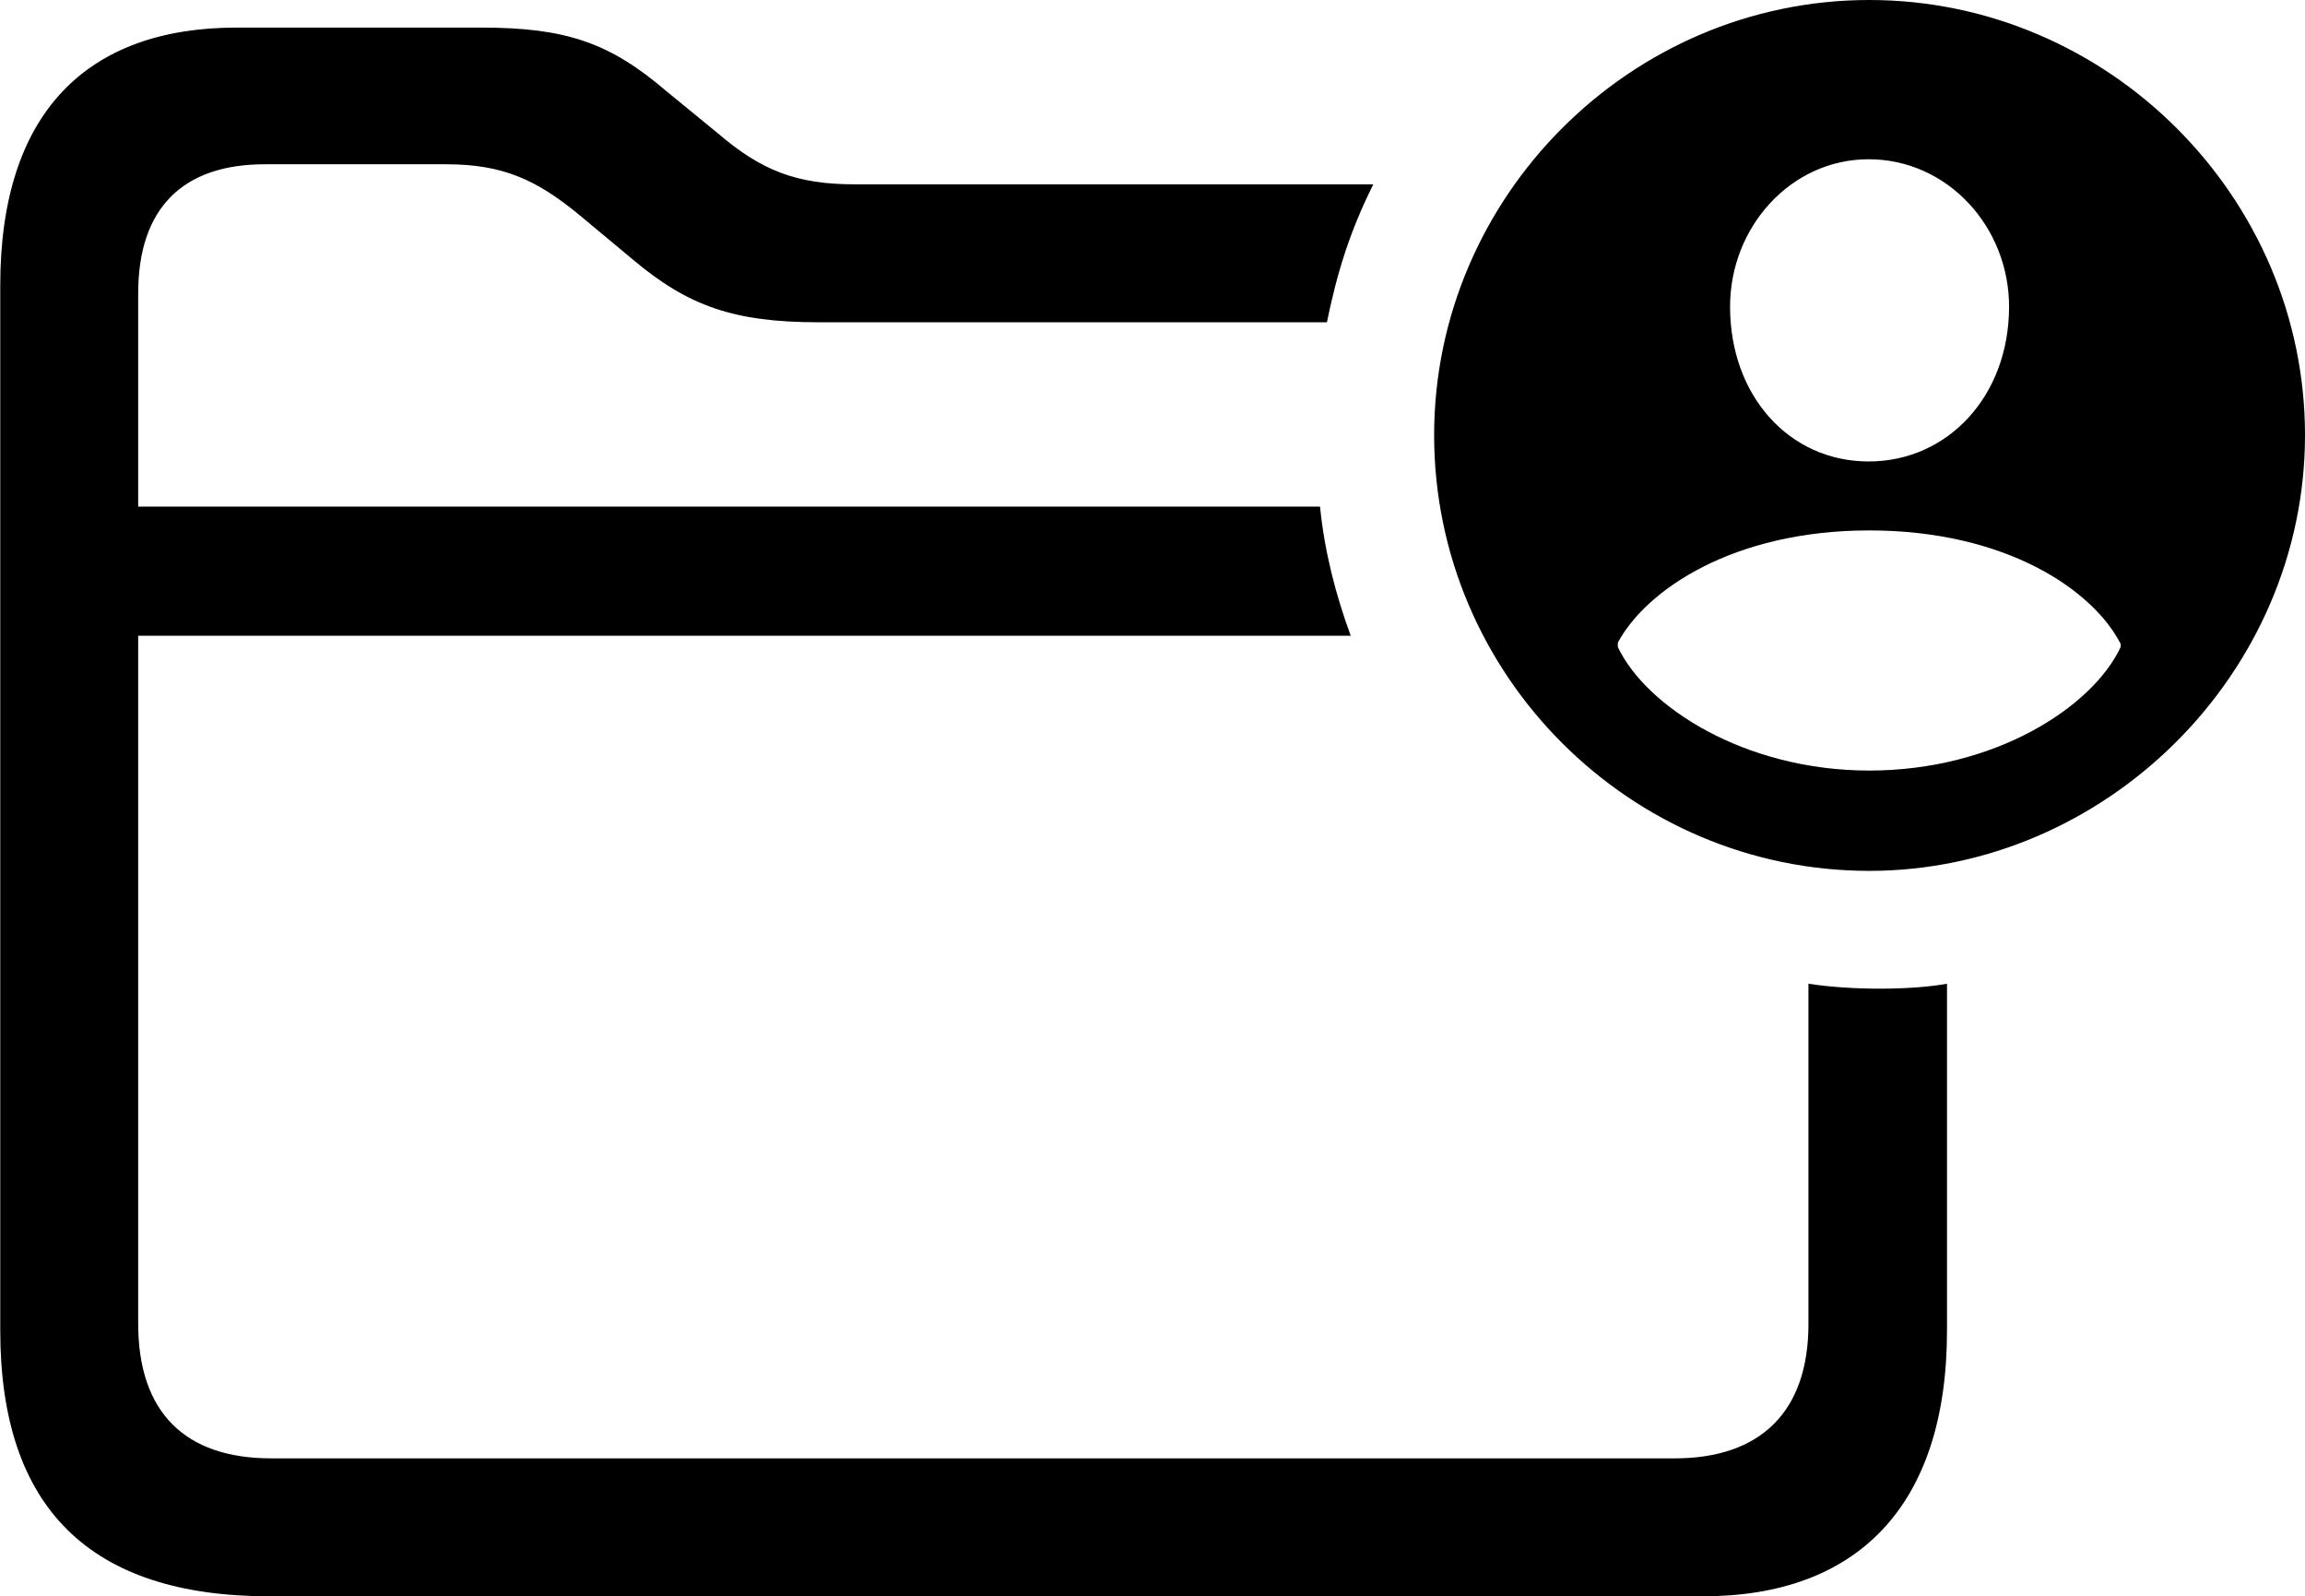 
<svg
    viewBox="0 0 36.764 25.457"
    xmlns="http://www.w3.org/2000/svg"
>
    <path
        fill="inherit"
        d="M29.814 13.89C33.574 13.89 36.764 10.75 36.764 6.94C36.764 3.14 33.624 0 29.814 0C26.004 0 22.874 3.14 22.874 6.94C22.874 10.77 26.004 13.89 29.814 13.89ZM4.294 25.46H27.164C29.614 25.46 31.054 24.03 31.054 21.22V15.69C30.504 15.79 29.554 15.8 28.844 15.69V21.12C28.844 22.53 28.064 23.26 26.714 23.26H4.324C2.954 23.26 2.204 22.53 2.204 21.11V10.14H21.544C21.304 9.49 21.124 8.79 21.054 8.08H2.204V4.68C2.204 3.32 2.914 2.62 4.224 2.62H7.114C8.014 2.62 8.554 2.86 9.254 3.44L10.094 4.14C10.974 4.88 11.704 5.14 13.054 5.14H21.164C21.324 4.36 21.524 3.7 21.904 2.94H13.634C12.704 2.94 12.144 2.72 11.454 2.13L10.624 1.45C9.724 0.68 9.024 0.44 7.674 0.44H3.774C1.384 0.44 0.004 1.8 0.004 4.55V21.22C0.004 24.05 1.434 25.46 4.294 25.46ZM29.804 7.36C28.544 7.36 27.594 6.32 27.594 4.89C27.594 3.62 28.564 2.54 29.804 2.54C31.064 2.54 32.044 3.62 32.044 4.89C32.044 6.32 31.064 7.36 29.804 7.36ZM29.814 12.29C27.824 12.29 26.254 11.27 25.804 10.32V10.25C26.254 9.41 27.644 8.46 29.814 8.46C31.994 8.46 33.384 9.41 33.824 10.27V10.32C33.374 11.28 31.814 12.29 29.814 12.29Z"
        fillRule="evenodd"
        clipRule="evenodd"
    />
</svg>
        